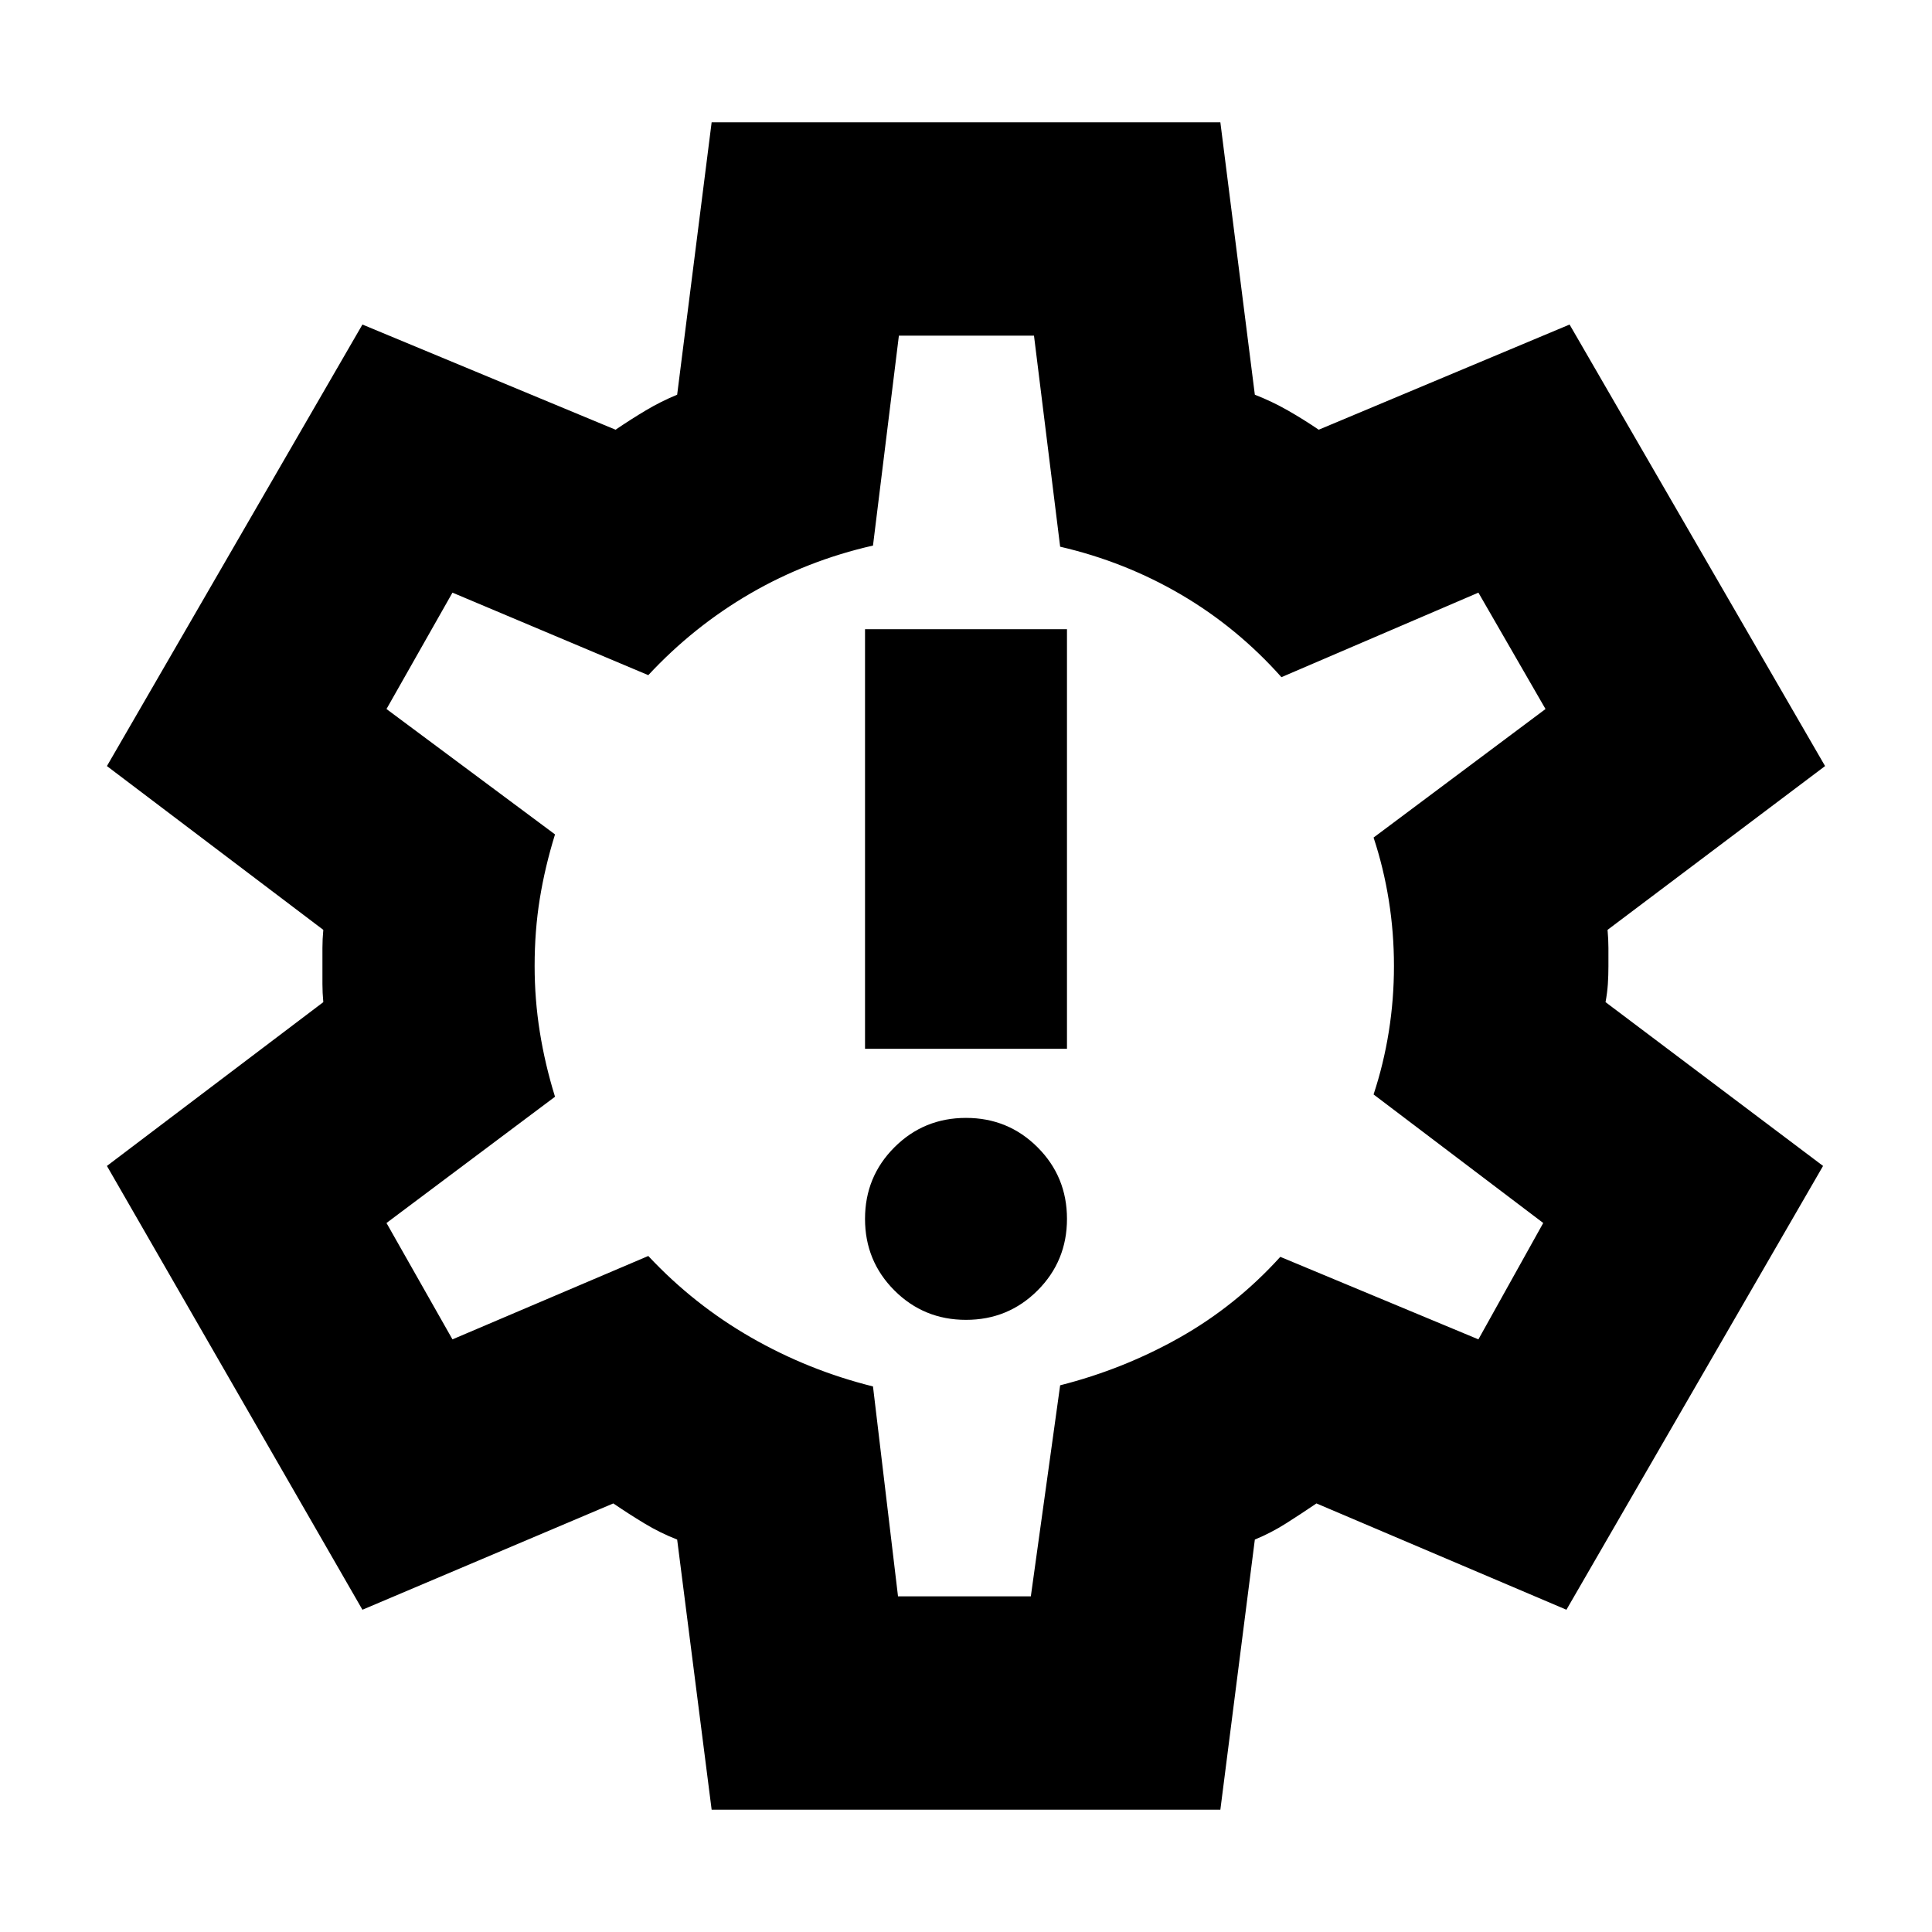 <svg xmlns="http://www.w3.org/2000/svg" height="24" viewBox="0 -960 960 960" width="24"><path d="m353.608-60.782-17.131-134.217q-8.478-3.305-16.304-8.044-7.825-4.739-15.434-9.912l-124.652 52.826L53.129-380.652l107.522-81.392q-.435-4.739-.435-8.978v-17.956q0-4.239.435-8.978L53.129-579.348 180.087-798.74l125.783 52.261q7.608-5.174 15.086-9.63 7.478-4.457 15.521-7.761l17.131-135.348h252.784l17.131 135.348q8.478 3.304 16.304 7.761 7.825 4.456 15.434 9.63l124.652-52.261 126.958 219.392-108.087 81.392q.434 4.739.434 8.978V-480q0 4.739-.282 8.978-.283 4.239-1.152 8.978l108.087 81.392-127.523 220.523-124.218-52.826q-7.608 5.173-15.086 9.912-7.478 4.739-15.521 8.044L606.392-60.782H353.608Zm92.61-106.001h65.999l14.565-104.869q31.566-8 59.479-23.783 27.913-15.783 49.913-40.044l98.435 41 32.217-57.825-84.305-63.87q5-15.13 7.566-31.196 2.565-16.065 2.565-32.63t-2.565-32.63q-2.566-16.066-7.566-31.196l85.435-63.87-33.347-57.825-97.87 42q-22-24.696-49.913-41.044-27.913-16.348-60.044-23.783l-13-104.869h-67.13l-12.869 104.304q-32.696 7.435-60.892 23.783-28.195 16.348-50.761 40.609l-97.304-41-32.782 57.825 83.739 62.305q-5 16.13-7.565 31.978-2.566 15.848-2.566 33.413 0 16.565 2.566 32.696 2.565 16.13 7.565 32.261l-83.739 62.739 32.782 57.825 97.304-41.434q22.566 24.13 51.044 40.478 28.478 16.348 60.609 24.348l12.435 104.304ZM480-304.173q20.957 0 35.566-14.609 14.608-14.609 14.608-35.566 0-20.956-14.608-35.565-14.609-14.609-35.566-14.609t-35.566 14.609q-14.608 14.609-14.608 35.565 0 20.957 14.608 35.566 14.609 14.609 35.566 14.609ZM429.826-438.87h100.348v-208.478H429.826v208.478ZM480-480Z"/></svg>